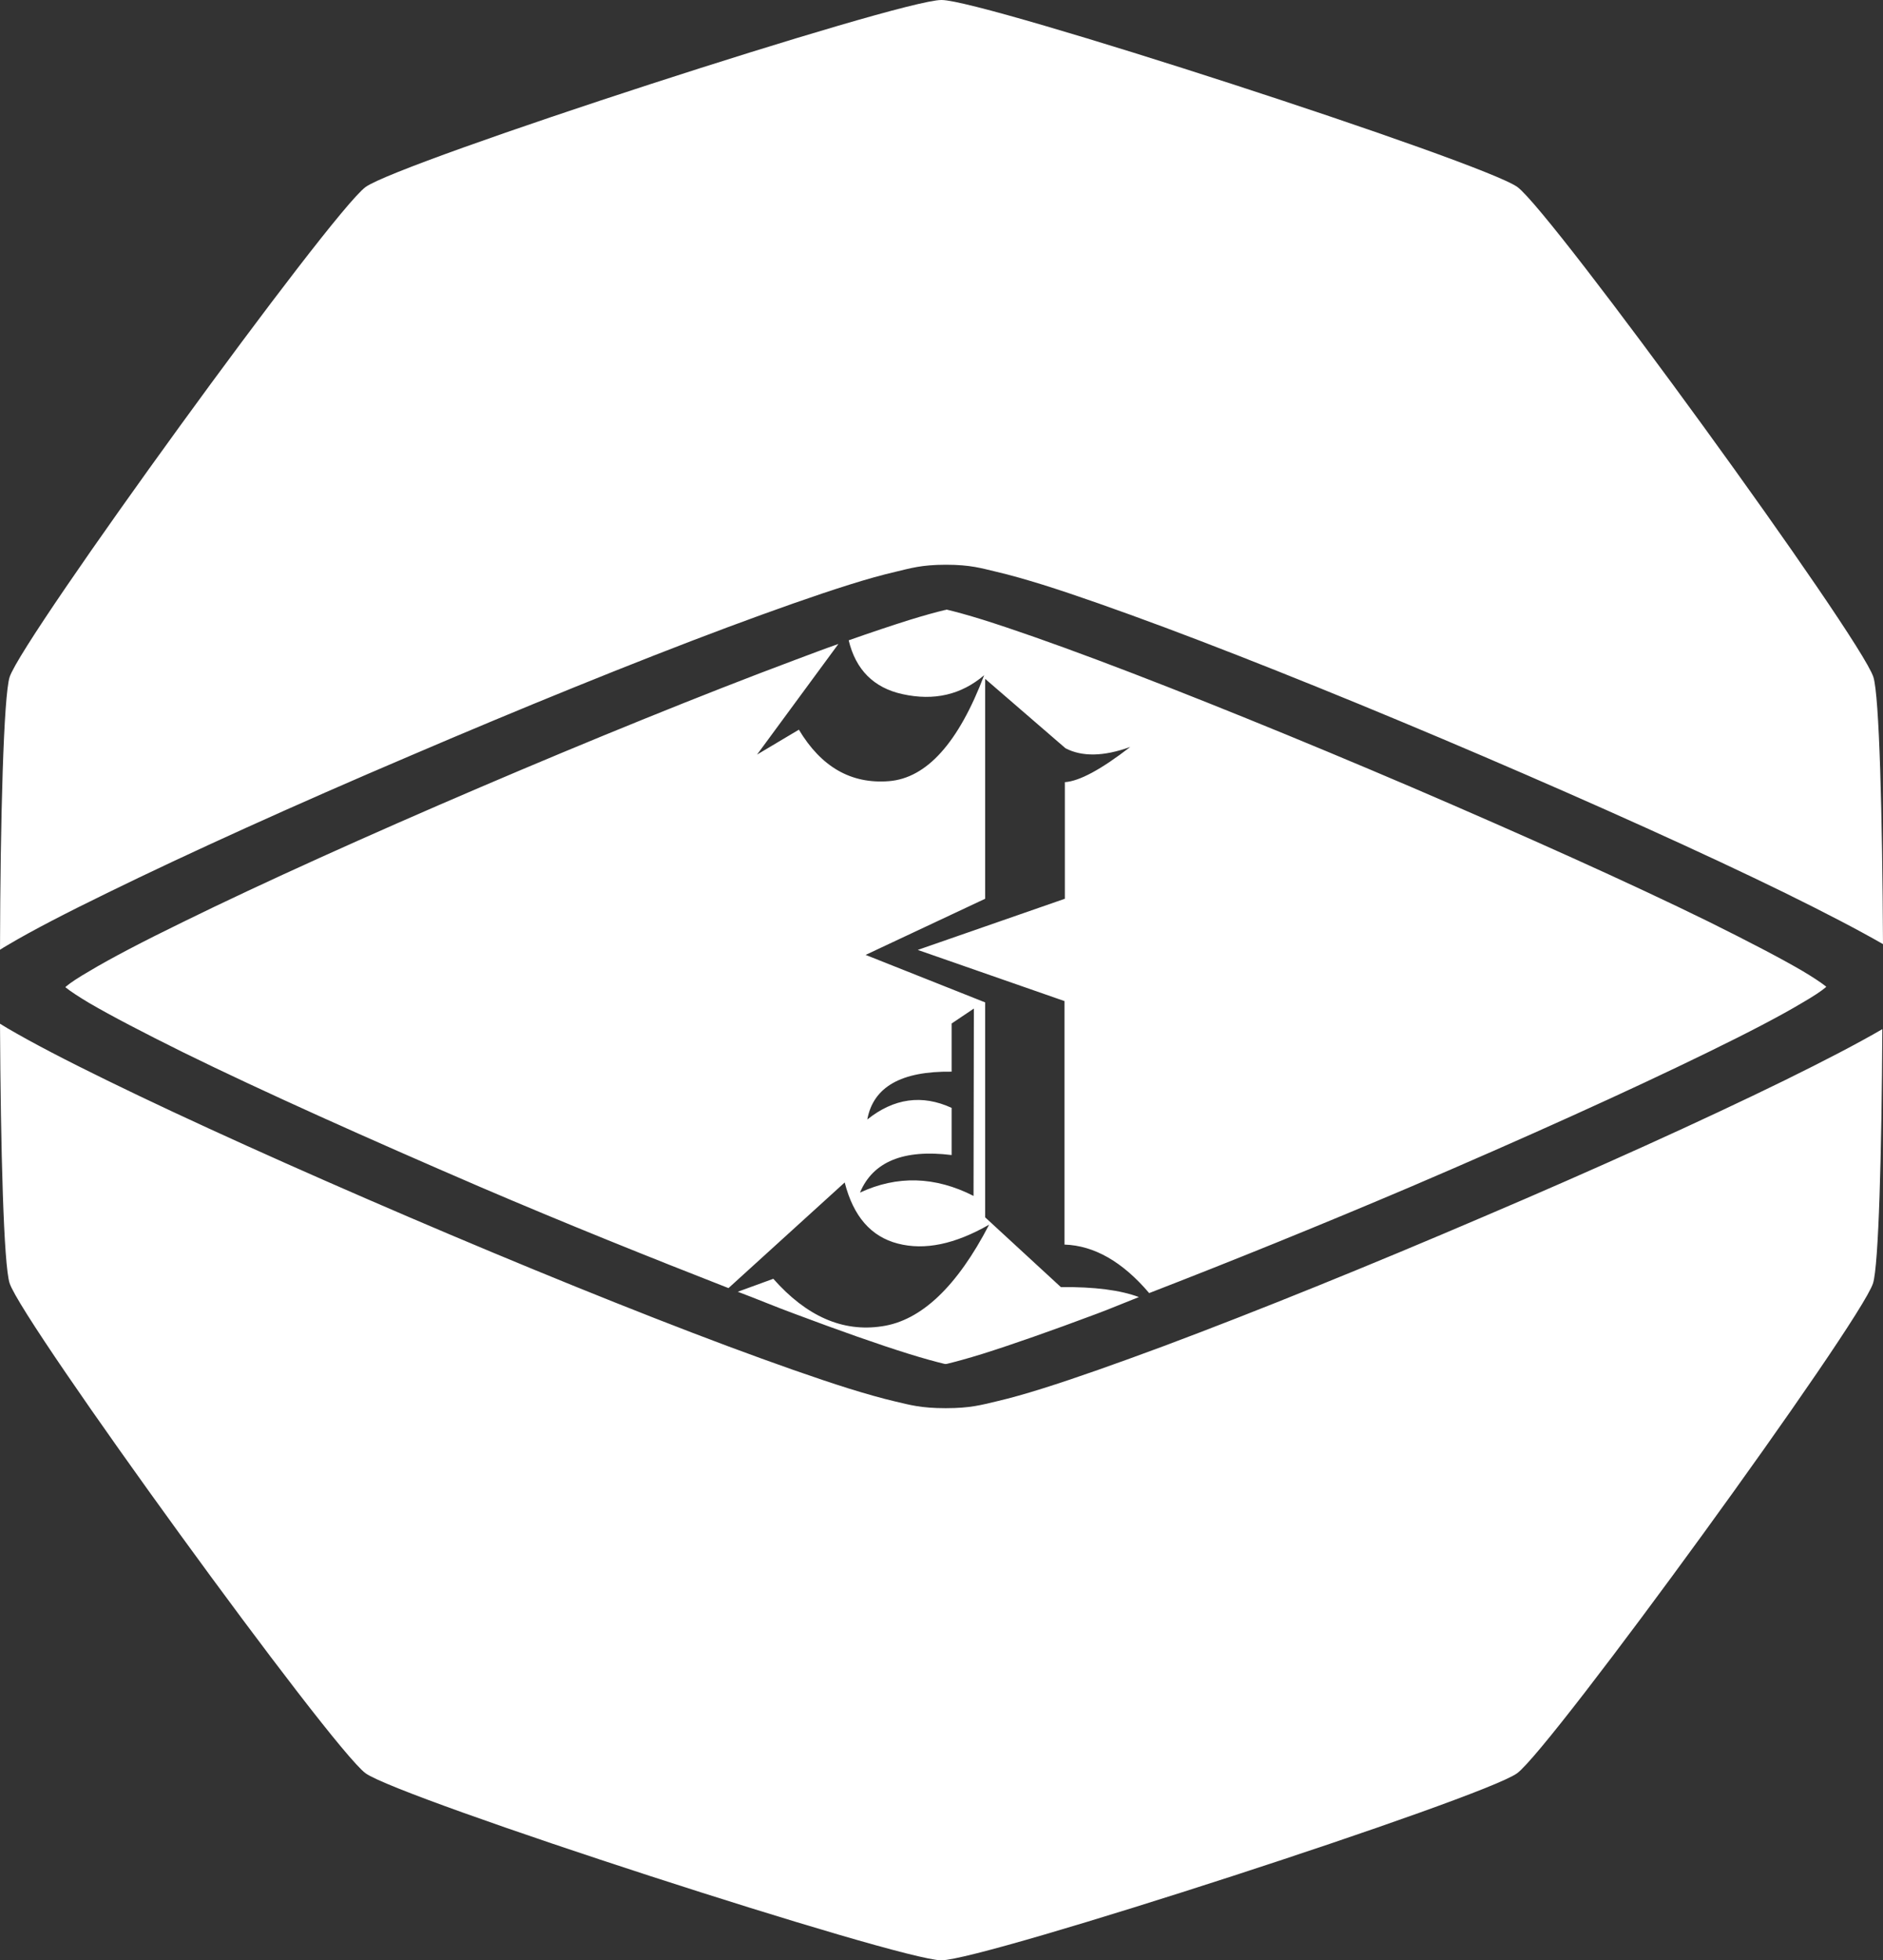 <?xml version="1.0" encoding="UTF-8" standalone="no"?>
<!-- Created with Inkscape (http://www.inkscape.org/) -->

<svg
   width="5.671mm"
   height="5.901mm"
   viewBox="0 0 5.671 5.901"
   version="1.1"
   id="svg1"
   xmlns="http://www.w3.org/2000/svg"
   xmlns:svg="http://www.w3.org/2000/svg">
  <rect x="0" y="0" width="5.671" height="5.901" fill="#333333" stroke="none"/>
  <defs
     id="defs1">
    <linearGradient
       id="swatch4">
      <stop
         style="stop-color:#000000;stop-opacity:1;"
         offset="0"
         id="stop4" />
    </linearGradient>
  </defs>
  <g
     id="layer3"
     transform="translate(-178.223,-195.725)">
    <path
       id="path237-317-04-5-6"
       style="fill:#ffffff;fill-opacity:1;stroke:none;stroke-width:0.201;stroke-dasharray:none;stroke-opacity:1"
       d="m 181.058,195.725 c -0.128,0 -1.631,0.488 -1.734,0.563 -0.103,0.075 -1.032,1.354 -1.072,1.475 -0.018,0.056 -0.028,0.428 -0.029,0.821 0.008,-0.005 0.014,-0.009 0.023,-0.014 0.074,-0.044 0.177,-0.097 0.3,-0.157 0.245,-0.12 0.572,-0.268 0.908,-0.411 0.336,-0.144 0.68,-0.284 0.961,-0.389 0.14,-0.052 0.264,-0.096 0.366,-0.128 0.051,-0.016 0.097,-0.029 0.14,-0.039 0.043,-0.01 0.076,-0.021 0.151,-0.021 0.075,0 0.108,0.011 0.151,0.021 0.043,0.01 0.088,0.023 0.14,0.039 0.102,0.032 0.226,0.076 0.366,0.128 0.281,0.105 0.626,0.245 0.962,0.389 0.336,0.144 0.663,0.291 0.908,0.411 0.12,0.059 0.22,0.111 0.295,0.154 -0.002,-0.386 -0.011,-0.748 -0.029,-0.804 -0.039,-0.121 -0.969,-1.4 -1.072,-1.475 -0.103,-0.075 -1.607,-0.563 -1.734,-0.563 z m 0.014,1.836 c -0.002,3.3e-4 -0.002,1.1e-4 -0.004,5.1e-4 -0.025,0.006 -0.062,0.016 -0.107,0.03 -0.051,0.016 -0.114,0.037 -0.182,0.061 0.021,0.088 0.075,0.143 0.162,0.162 0.095,0.021 0.177,0.002 0.246,-0.057 -0.077,0.203 -0.173,0.31 -0.287,0.319 -0.114,0.009 -0.204,-0.043 -0.271,-0.155 l -0.126,0.075 0.245,-0.333 c -0.043,0.015 -0.085,0.031 -0.133,0.049 -0.273,0.102 -0.615,0.241 -0.947,0.383 -0.332,0.142 -0.656,0.288 -0.894,0.405 -0.119,0.058 -0.217,0.109 -0.282,0.148 -0.033,0.019 -0.057,0.035 -0.07,0.046 -9.9e-4,7.7e-4 -6.9e-4,8.8e-4 -0.002,0.002 8.1e-4,7.4e-4 5.2e-4,8.5e-4 0.002,0.002 0.014,0.011 0.038,0.027 0.07,0.046 0.065,0.038 0.163,0.089 0.282,0.148 0.238,0.117 0.562,0.262 0.894,0.405 0.259,0.111 0.516,0.214 0.749,0.305 l 0.35,-0.318 c 0.026,0.102 0.079,0.163 0.16,0.184 0.081,0.021 0.172,0.002 0.275,-0.057 -0.097,0.187 -0.205,0.289 -0.323,0.306 -0.118,0.018 -0.227,-0.03 -0.327,-0.143 l -0.107,0.039 c 0.056,0.021 0.118,0.047 0.17,0.066 0.136,0.051 0.255,0.093 0.345,0.121 0.045,0.014 0.082,0.024 0.107,0.03 0.002,4e-4 0.002,1.8e-4 0.004,5.1e-4 0.002,-3.3e-4 0.002,-1.1e-4 0.004,-5.1e-4 0.025,-0.006 0.062,-0.016 0.107,-0.03 0.089,-0.028 0.209,-0.07 0.345,-0.121 0.038,-0.014 0.085,-0.034 0.126,-0.05 -0.056,-0.021 -0.134,-0.031 -0.235,-0.03 l -0.228,-0.21 v -0.647 l -0.36,-0.143 0.36,-0.169 v -0.662 l 0.242,0.209 c 0.05,0.026 0.115,0.025 0.195,-0.004 -0.088,0.068 -0.153,0.103 -0.197,0.106 v 0.351 l -0.443,0.154 0.442,0.154 v 0.733 c 0.09,0.003 0.175,0.052 0.255,0.146 0.243,-0.094 0.515,-0.204 0.79,-0.321 0.332,-0.142 0.656,-0.288 0.895,-0.405 0.119,-0.058 0.217,-0.109 0.282,-0.148 0.033,-0.019 0.057,-0.035 0.07,-0.046 9.8e-4,-7.7e-4 6.9e-4,-8.8e-4 0.002,-0.002 -8.1e-4,-7.4e-4 -5.2e-4,-8.5e-4 -0.002,-0.002 -0.014,-0.011 -0.038,-0.027 -0.07,-0.046 -0.065,-0.038 -0.163,-0.089 -0.282,-0.148 -0.238,-0.117 -0.562,-0.262 -0.895,-0.405 -0.332,-0.142 -0.674,-0.281 -0.946,-0.383 -0.136,-0.051 -0.256,-0.093 -0.345,-0.121 -0.045,-0.014 -0.082,-0.024 -0.107,-0.03 -0.002,-4e-4 -0.002,-1.8e-4 -0.004,-5.1e-4 z m 0.084,1.2 -0.001,0.564 c -0.116,-0.059 -0.23,-0.062 -0.342,-0.01 0.039,-0.093 0.131,-0.131 0.276,-0.113 v -0.142 c -0.089,-0.041 -0.174,-0.029 -0.254,0.035 0.018,-0.098 0.102,-0.146 0.254,-0.144 v -0.145 z m -2.933,0.045 c 0.002,0.378 0.011,0.727 0.029,0.782 0.04,0.121 0.969,1.4 1.072,1.475 0.103,0.075 1.607,0.563 1.734,0.563 0.128,0 1.631,-0.488 1.734,-0.563 0.103,-0.075 1.033,-1.354 1.072,-1.475 0.017,-0.054 0.026,-0.394 0.028,-0.765 -0.074,0.043 -0.174,0.095 -0.294,0.154 -0.245,0.12 -0.572,0.268 -0.908,0.411 -0.336,0.144 -0.681,0.284 -0.962,0.389 -0.14,0.052 -0.264,0.096 -0.366,0.128 -0.051,0.016 -0.097,0.029 -0.14,0.039 -0.043,0.01 -0.076,0.02 -0.151,0.02 -0.075,0 -0.108,-0.01 -0.151,-0.02 -0.043,-0.01 -0.088,-0.023 -0.14,-0.039 -0.102,-0.032 -0.226,-0.076 -0.366,-0.128 -0.281,-0.105 -0.625,-0.245 -0.961,-0.389 -0.336,-0.144 -0.663,-0.291 -0.908,-0.411 -0.123,-0.06 -0.225,-0.113 -0.3,-0.157 -0.008,-0.005 -0.015,-0.009 -0.023,-0.014 z" />
  </g>
</svg>

